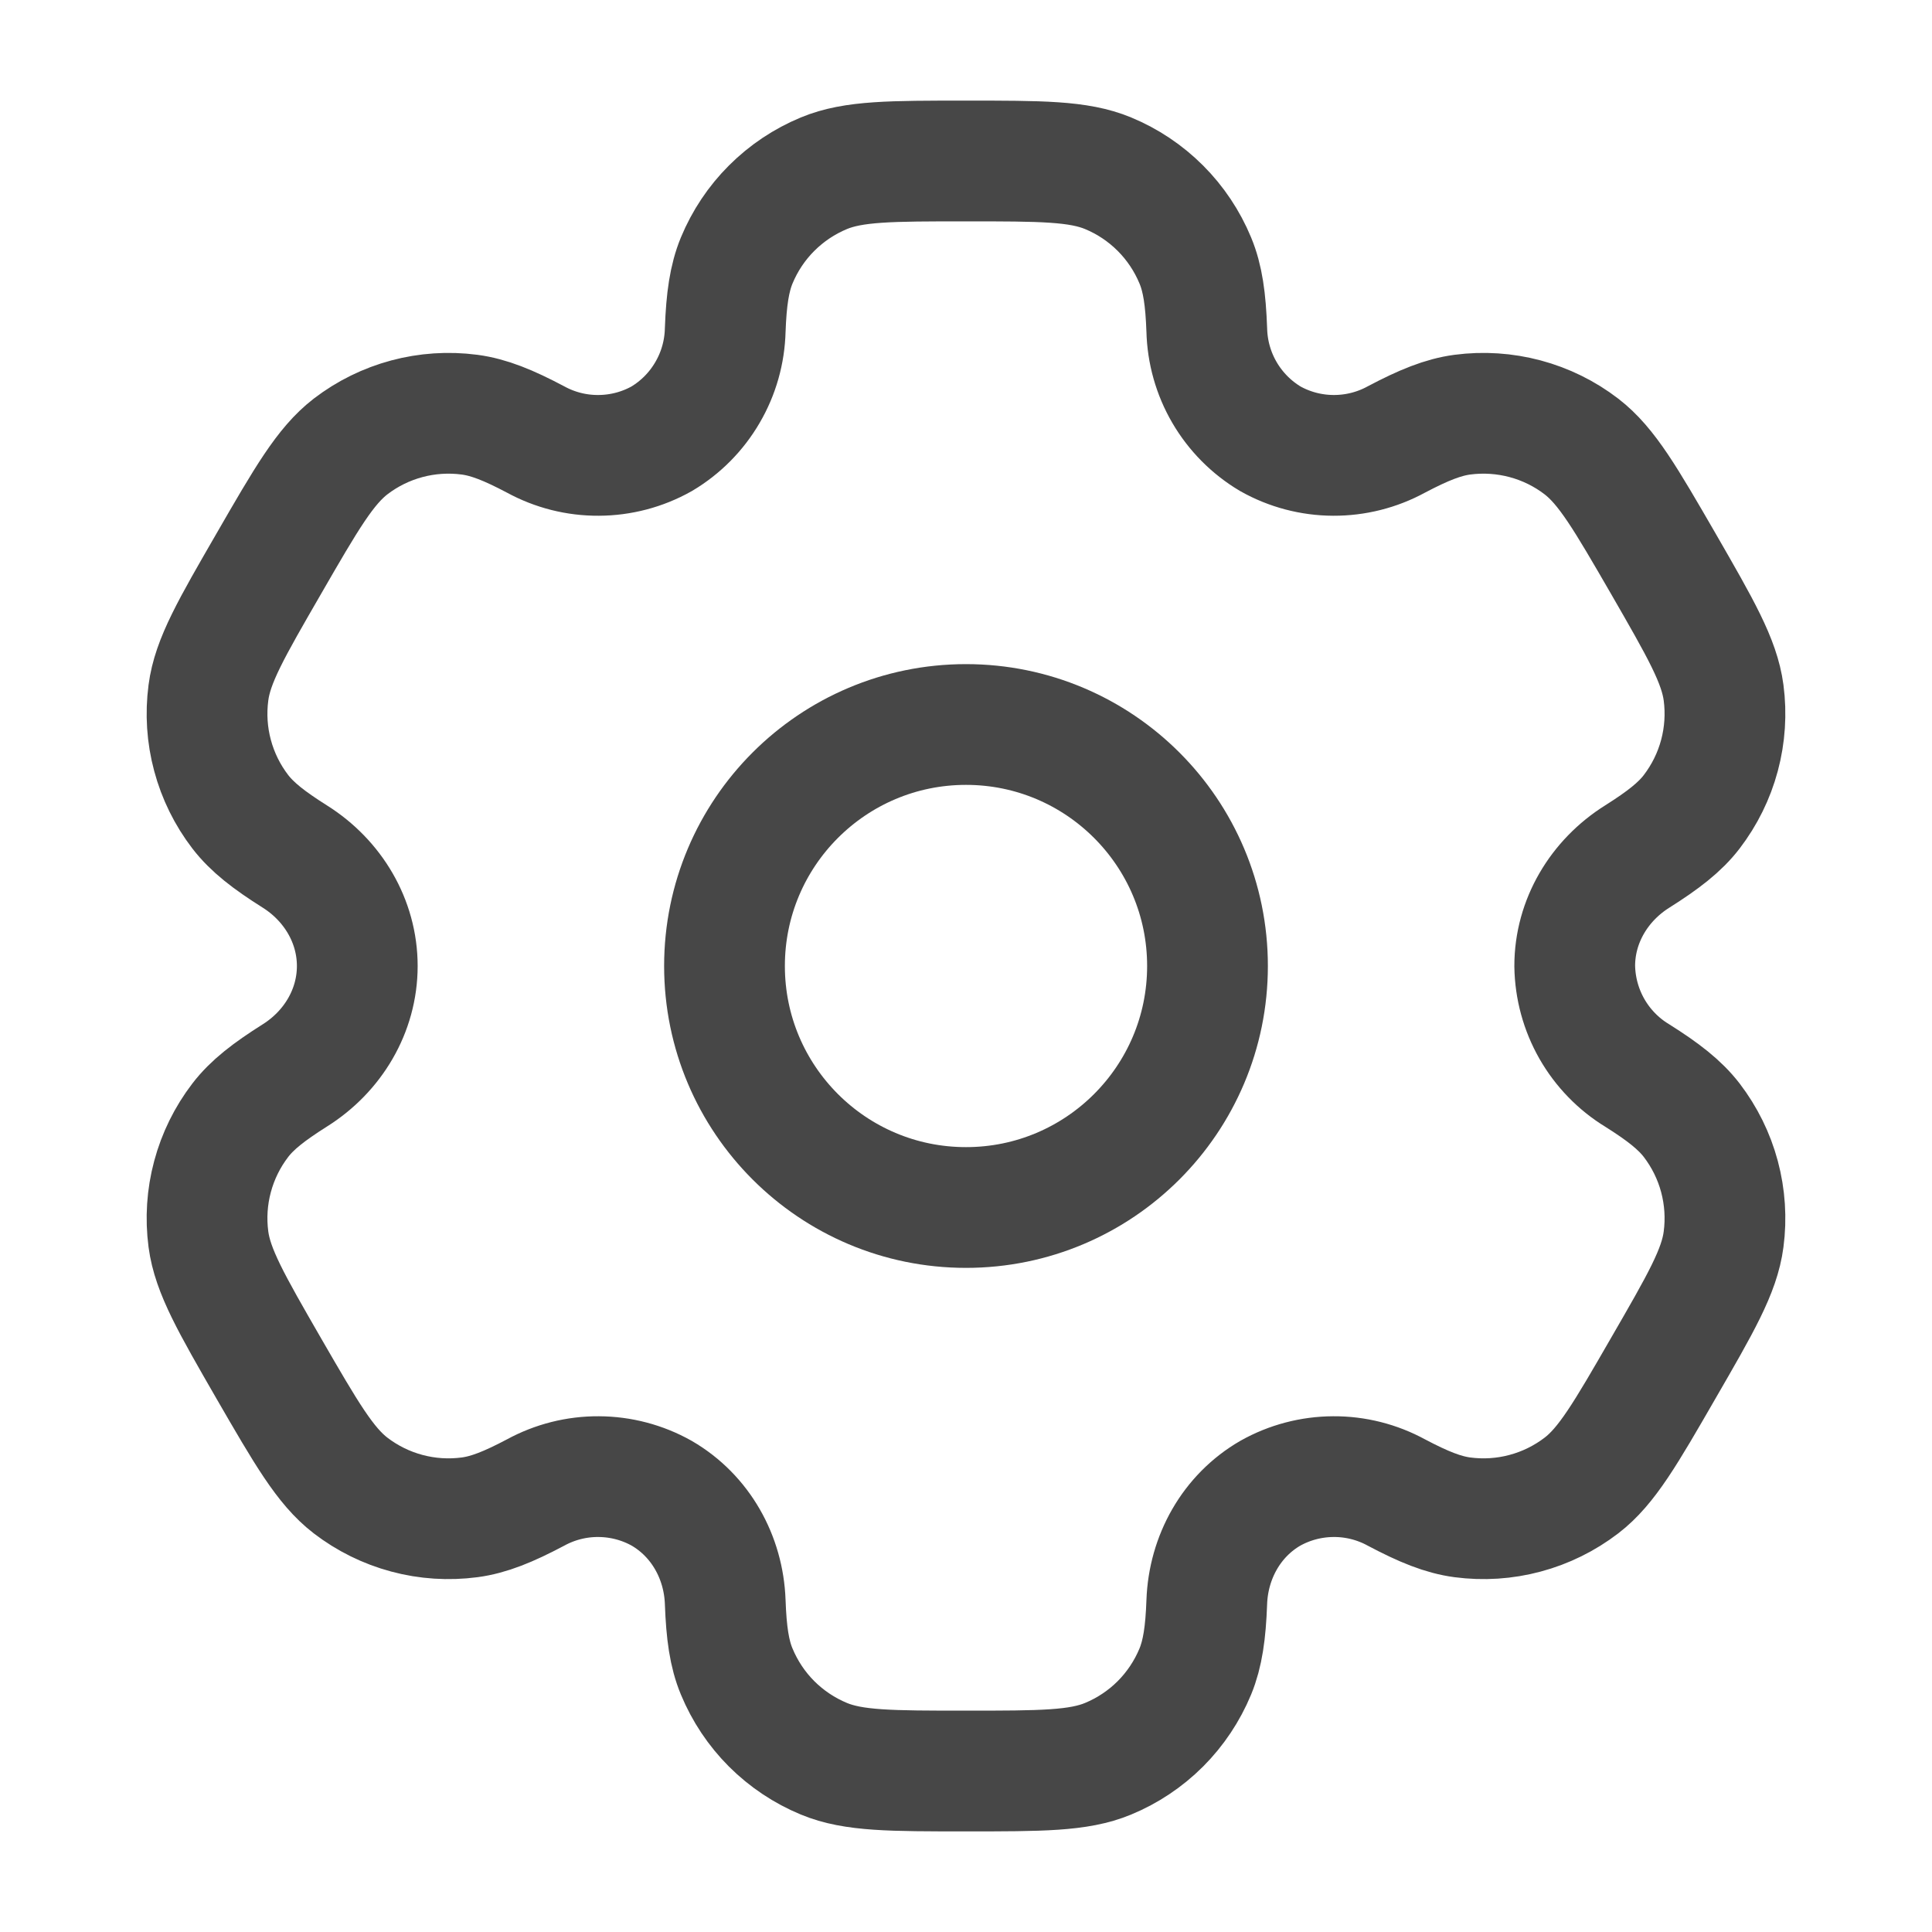 <svg width="40" height="40" viewBox="0 0 40 40" fill="none" xmlns="http://www.w3.org/2000/svg">
<path d="M20 25C22.761 25 25 22.761 25 20C25 17.239 22.761 15 20 15C17.239 15 15 17.239 15 20C15 22.761 17.239 25 20 25Z" stroke="#474747" stroke-width="2.5"/>
<path d="M22.942 3.587C22.33 3.333 21.553 3.333 20 3.333C18.447 3.333 17.67 3.333 17.058 3.587C16.654 3.754 16.286 4 15.976 4.31C15.666 4.619 15.421 4.987 15.253 5.392C15.1 5.763 15.038 6.198 15.015 6.83C15.004 7.287 14.878 7.733 14.647 8.127C14.417 8.522 14.091 8.851 13.698 9.085C13.3 9.308 12.851 9.426 12.394 9.428C11.937 9.431 11.488 9.317 11.087 9.098C10.527 8.802 10.122 8.638 9.72 8.585C8.844 8.47 7.958 8.707 7.257 9.245C6.733 9.65 6.343 10.322 5.567 11.667C4.79 13.012 4.4 13.683 4.315 14.342C4.258 14.776 4.286 15.217 4.4 15.64C4.513 16.063 4.708 16.459 4.975 16.807C5.222 17.127 5.567 17.395 6.102 17.732C6.89 18.227 7.397 19.07 7.397 20C7.397 20.93 6.89 21.773 6.102 22.267C5.567 22.605 5.22 22.873 4.975 23.193C4.708 23.541 4.513 23.937 4.4 24.36C4.286 24.783 4.258 25.224 4.315 25.658C4.402 26.315 4.79 26.988 5.565 28.333C6.343 29.678 6.732 30.35 7.257 30.755C7.604 31.021 8 31.217 8.423 31.33C8.846 31.444 9.287 31.472 9.722 31.415C10.122 31.362 10.527 31.198 11.087 30.902C11.488 30.683 11.937 30.569 12.394 30.572C12.851 30.574 13.3 30.692 13.698 30.915C14.503 31.382 14.982 32.24 15.015 33.17C15.038 33.803 15.098 34.237 15.253 34.608C15.421 35.013 15.666 35.381 15.976 35.691C16.286 36 16.654 36.246 17.058 36.413C17.67 36.667 18.447 36.667 20 36.667C21.553 36.667 22.33 36.667 22.942 36.413C23.346 36.246 23.714 36 24.024 35.691C24.333 35.381 24.579 35.013 24.747 34.608C24.9 34.237 24.962 33.803 24.985 33.17C25.018 32.24 25.497 31.38 26.302 30.915C26.7 30.692 27.149 30.574 27.606 30.572C28.062 30.569 28.512 30.683 28.913 30.902C29.473 31.198 29.878 31.362 30.278 31.415C30.712 31.472 31.153 31.444 31.576 31.33C31.999 31.217 32.396 31.021 32.743 30.755C33.268 30.352 33.657 29.678 34.433 28.333C35.21 26.988 35.6 26.317 35.685 25.658C35.742 25.224 35.713 24.783 35.6 24.36C35.487 23.937 35.291 23.541 35.025 23.193C34.778 22.873 34.433 22.605 33.898 22.268C33.508 22.031 33.185 21.698 32.958 21.301C32.732 20.904 32.61 20.457 32.603 20C32.603 19.07 33.11 18.227 33.898 17.733C34.433 17.395 34.78 17.127 35.025 16.807C35.291 16.459 35.487 16.063 35.6 15.64C35.713 15.217 35.742 14.776 35.685 14.342C35.598 13.685 35.21 13.012 34.435 11.667C33.657 10.322 33.268 9.65 32.743 9.245C32.396 8.978 31.999 8.783 31.576 8.67C31.153 8.557 30.712 8.528 30.278 8.585C29.878 8.638 29.473 8.802 28.912 9.098C28.511 9.317 28.061 9.43 27.605 9.428C27.148 9.426 26.7 9.308 26.302 9.085C25.909 8.851 25.583 8.522 25.352 8.127C25.122 7.733 24.996 7.287 24.985 6.83C24.962 6.197 24.902 5.763 24.747 5.392C24.579 4.987 24.333 4.619 24.024 4.31C23.714 4 23.346 3.754 22.942 3.587Z" stroke="#474747" stroke-width="2.5"/>
</svg>
